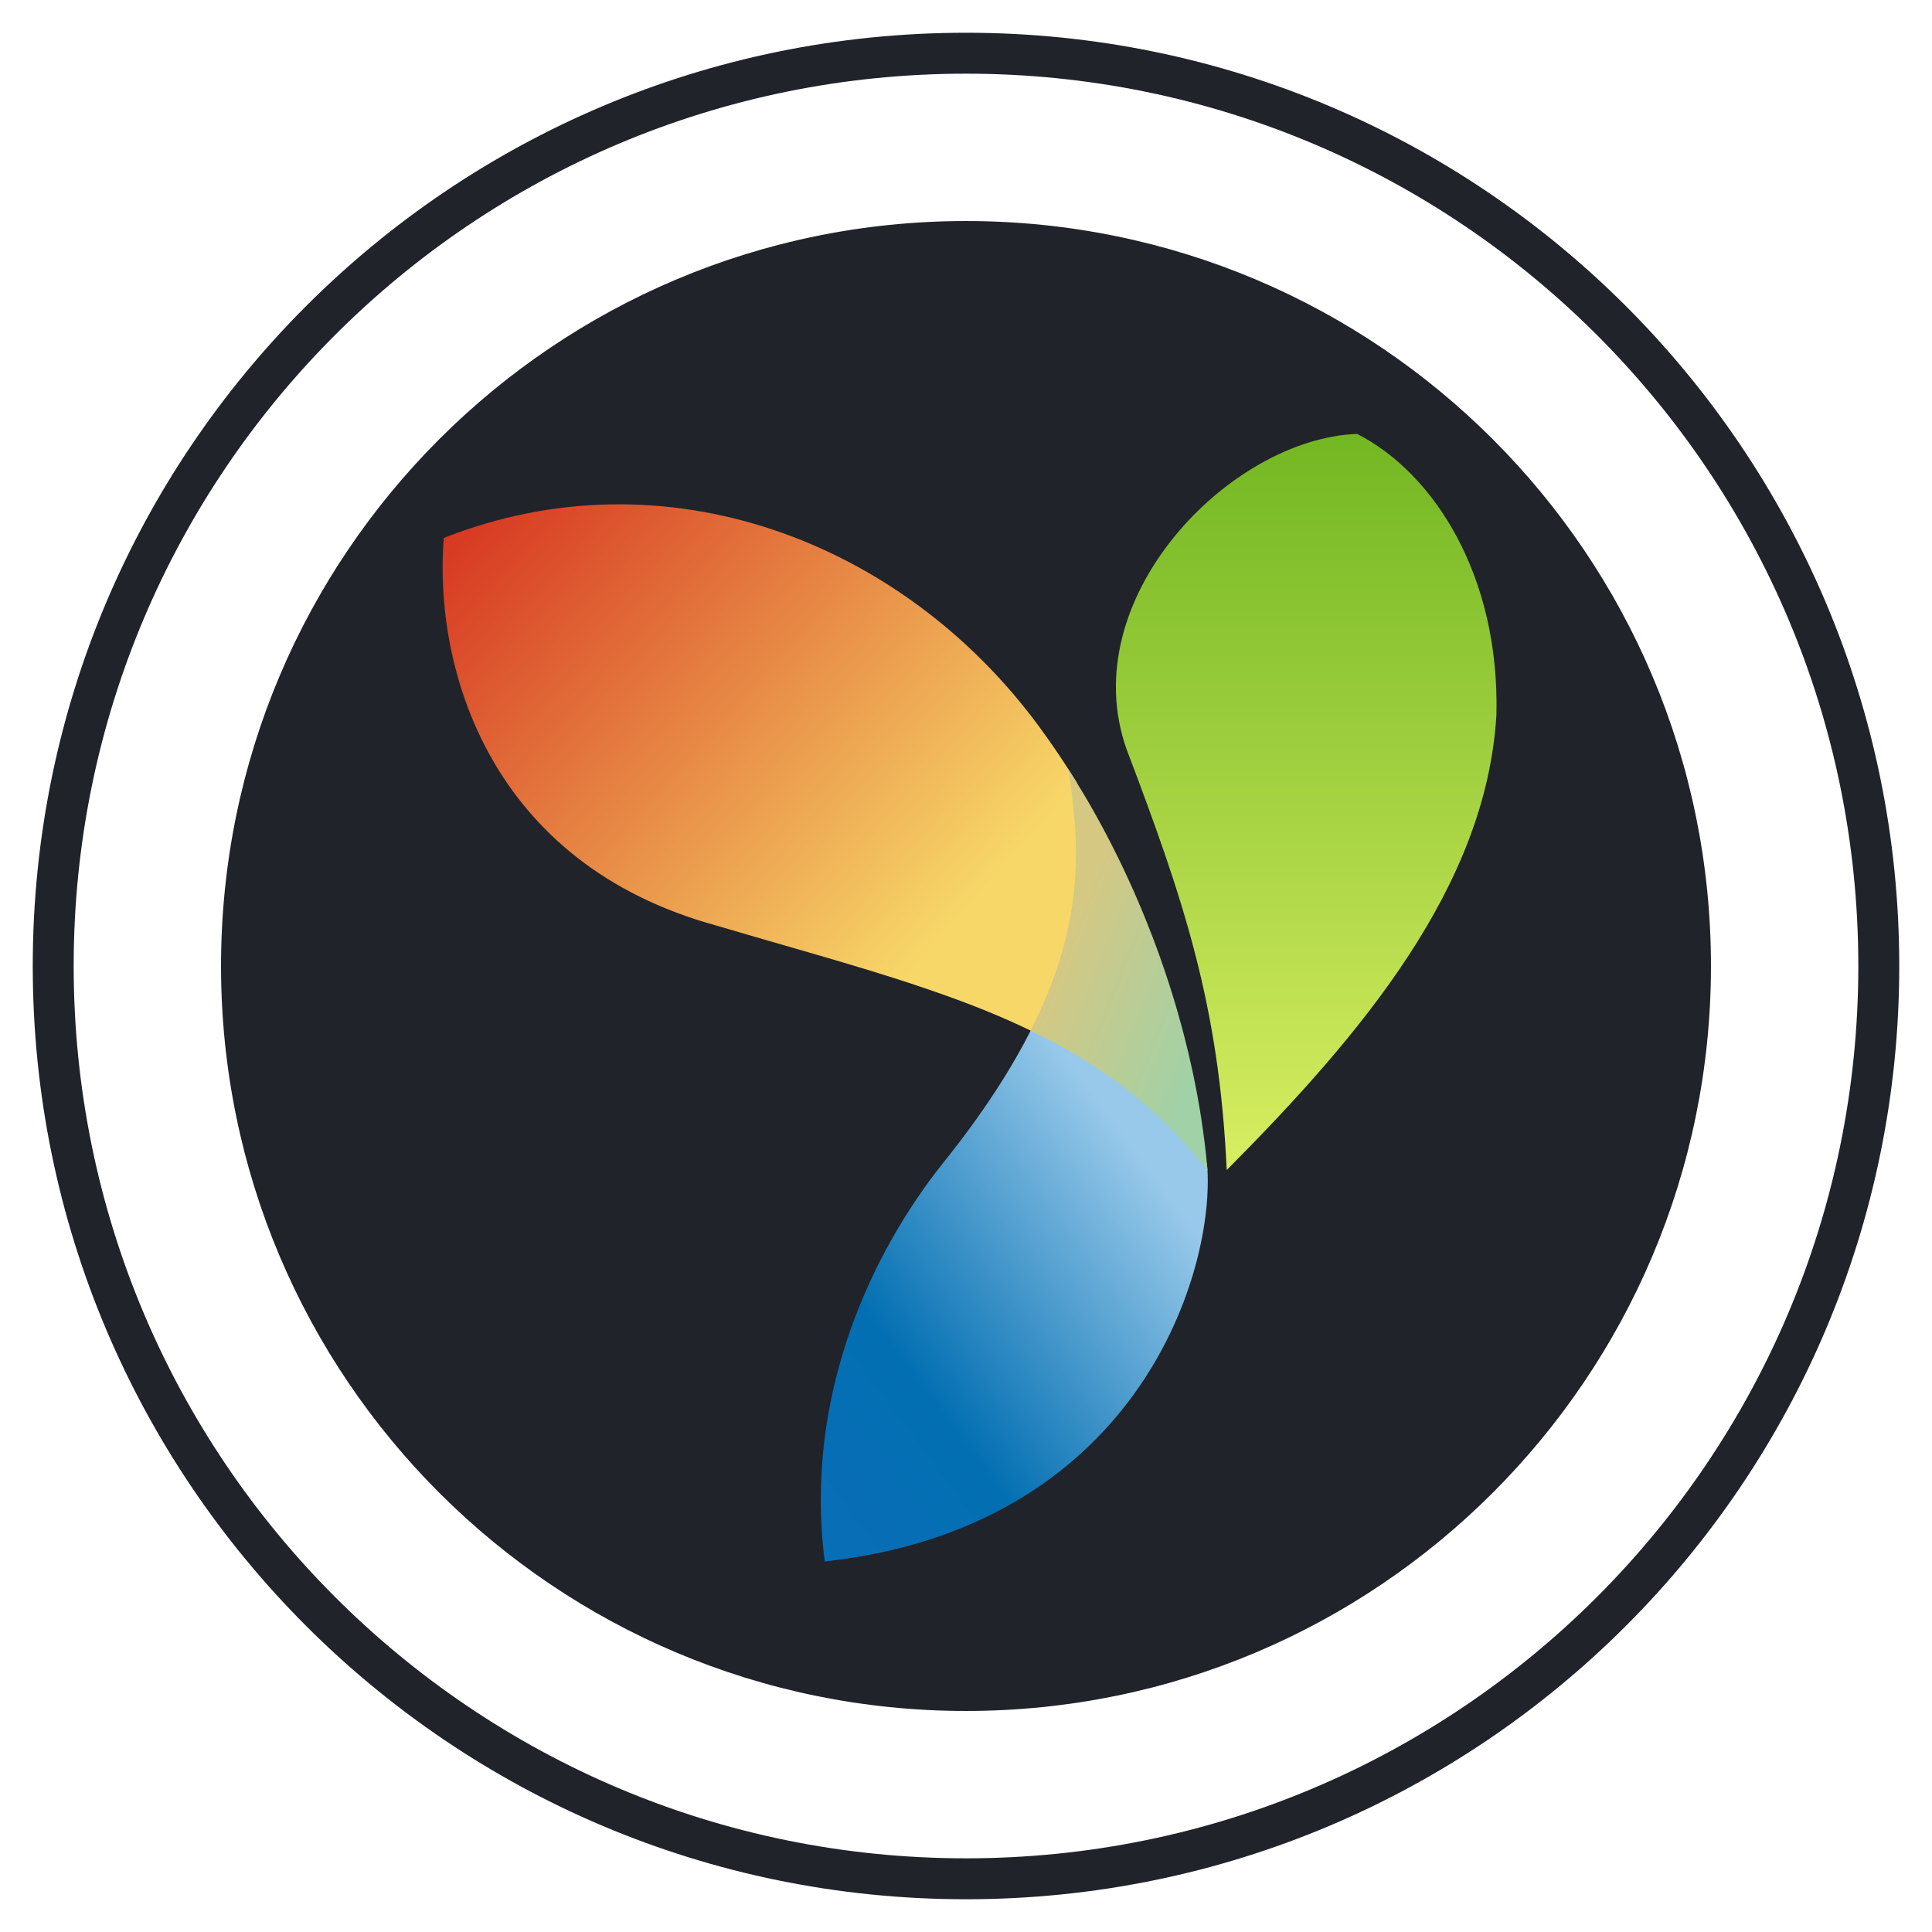 <svg width="236" height="236" viewBox="0 0 236 236" fill="none" xmlns="http://www.w3.org/2000/svg">
<g clip-path="url(#clip0_6_565)">
<g filter="url(#filter0_d_6_565)">
<path d="M118 225.5C179.58 225.5 229.5 175.58 229.5 114C229.5 52.42 179.58 2.5 118 2.5C56.42 2.5 6.5 52.42 6.5 114C6.5 175.58 56.42 225.5 118 225.5Z" stroke="#20232A" stroke-width="5"/>
<path d="M118 204.5C167.982 204.5 208.5 163.982 208.5 114C208.5 64.018 167.982 23.5 118 23.5C68.018 23.5 27.5 64.018 27.5 114C27.5 163.982 68.018 204.5 118 204.5Z" fill="#20232A" stroke="#20232A"/>
<g clip-path="url(#clip1_6_565)">
<path d="M165.776 49.002C175.148 53.776 183.198 66.302 182.794 83.301C181.569 104.245 166.377 122.295 149.848 138.926C148.923 118.644 144.511 105.719 137.622 87.543C131.119 69.227 150.133 49.588 165.776 49.002V49.002Z" fill="url(#paint0_linear_6_565)"/>
<path d="M115.082 138.212C120.115 131.955 123.682 126.383 126.171 121.348C143.221 130.259 139.198 128.595 147.421 138.09C147.449 138.385 147.475 138.68 147.5 138.973C148.182 152.138 138.575 182.571 100.746 186.742C98.127 166.292 106.64 148.849 115.082 138.212V138.212Z" fill="url(#paint1_linear_6_565)"/>
<path d="M54.203 61.716C81.157 51.054 110.166 61.975 126.913 84.731C128.533 86.932 130.07 89.218 131.519 91.572C134.136 108.27 132.14 117.544 127.046 122.46C123.697 120.771 120.124 119.273 116.309 117.888C107.441 114.667 99.256 112.536 87.567 109.076C59.811 101.504 52.966 77.714 54.203 61.716Z" fill="url(#paint2_linear_6_565)"/>
<path d="M130.488 89.937C130.665 90.211 130.84 90.484 131.012 90.76L131.225 91.101C131.657 91.796 132.081 92.494 132.5 93.201L132.57 93.319L132.683 93.51L132.785 93.687L133.084 94.201L133.105 94.238L133.51 94.95L133.523 94.97C133.816 95.488 134.105 96.008 134.39 96.531L134.425 96.598L134.742 97.184L134.75 97.199L135.098 97.852L135.197 98.043L135.391 98.416L135.628 98.874L135.857 99.32C136.09 99.781 136.32 100.243 136.547 100.704L136.606 100.819C137.014 101.655 137.413 102.496 137.801 103.342L138.097 103.989L138.126 104.053L138.315 104.473L138.536 104.971L138.66 105.258L138.86 105.717L139.003 106.047L139.305 106.759L139.326 106.808L139.648 107.582L139.688 107.675C140.031 108.511 140.364 109.347 140.686 110.188L140.718 110.266L140.984 110.971L141 111.01L141.154 111.426C141.325 111.887 141.493 112.349 141.66 112.812L141.724 112.994C141.907 113.511 142.088 114.031 142.263 114.548L142.319 114.713C142.483 115.199 142.641 115.686 142.799 116.172L142.877 116.411L142.895 116.467L143.145 117.256L143.155 117.291L143.386 118.043L143.617 118.819L143.623 118.836L143.815 119.49L143.875 119.703L143.991 120.108C144.122 120.576 144.251 121.042 144.376 121.509L144.47 121.858L144.651 122.548L144.659 122.582C144.879 123.43 145.087 124.278 145.285 125.125L145.304 125.212L145.324 125.301C145.582 126.418 145.82 127.531 146.038 128.639L146.059 128.749C146.393 130.453 146.681 132.165 146.924 133.884L146.928 133.907C147.003 134.431 147.072 134.952 147.136 135.475L147.163 135.699L147.251 136.445V136.447L147.325 137.138L147.35 137.366L147.404 137.913L147.425 138.133L147.433 138.223L147.5 138.973C141.545 131.308 134.432 126.025 125.896 121.892C132.785 108.278 131.817 98.578 130.488 89.937" fill="url(#paint3_linear_6_565)"/>
</g>
</g>
</g>
<defs>
<filter id="filter0_d_6_565" x="0" y="0" width="236" height="236" filterUnits="userSpaceOnUse" color-interpolation-filters="sRGB">
<feFlood flood-opacity="0" result="BackgroundImageFix"/>
<feColorMatrix in="SourceAlpha" type="matrix" values="0 0 0 0 0 0 0 0 0 0 0 0 0 0 0 0 0 0 127 0" result="hardAlpha"/>
<feOffset dy="4"/>
<feGaussianBlur stdDeviation="2"/>
<feColorMatrix type="matrix" values="0 0 0 0 0 0 0 0 0 0 0 0 0 0 0 0 0 0 0.25 0"/>
<feBlend mode="normal" in2="BackgroundImageFix" result="effect1_dropShadow_6_565"/>
<feBlend mode="normal" in="SourceGraphic" in2="effect1_dropShadow_6_565" result="shape"/>
</filter>
<linearGradient id="paint0_linear_6_565" x1="159.56" y1="49.002" x2="159.56" y2="138.926" gradientUnits="userSpaceOnUse">
<stop stop-color="#73B723"/>
<stop offset="1" stop-color="#D8EE61"/>
</linearGradient>
<linearGradient id="paint1_linear_6_565" x1="140.376" y1="138.515" x2="95.64" y2="171.975" gradientUnits="userSpaceOnUse">
<stop stop-color="#98C9EA"/>
<stop offset="0.689" stop-color="#026FB2"/>
<stop offset="1" stop-color="#086EB6"/>
</linearGradient>
<linearGradient id="paint2_linear_6_565" x1="54.067" y1="61.704" x2="111.957" y2="113.673" gradientUnits="userSpaceOnUse">
<stop stop-color="#D73721"/>
<stop offset="1" stop-color="#F7D768"/>
</linearGradient>
<linearGradient id="paint3_linear_6_565" x1="132.585" y1="105.135" x2="151.566" y2="112.739" gradientUnits="userSpaceOnUse">
<stop stop-color="#D4C883"/>
<stop offset="1" stop-color="#A1D1A7"/>
</linearGradient>
<clipPath id="clip0_6_565">
<rect width="236" height="236" fill="white"/>
</clipPath>
<clipPath id="clip1_6_565">
<rect width="129" height="138" fill="white" transform="translate(54 49)"/>
</clipPath>
</defs>
</svg>
